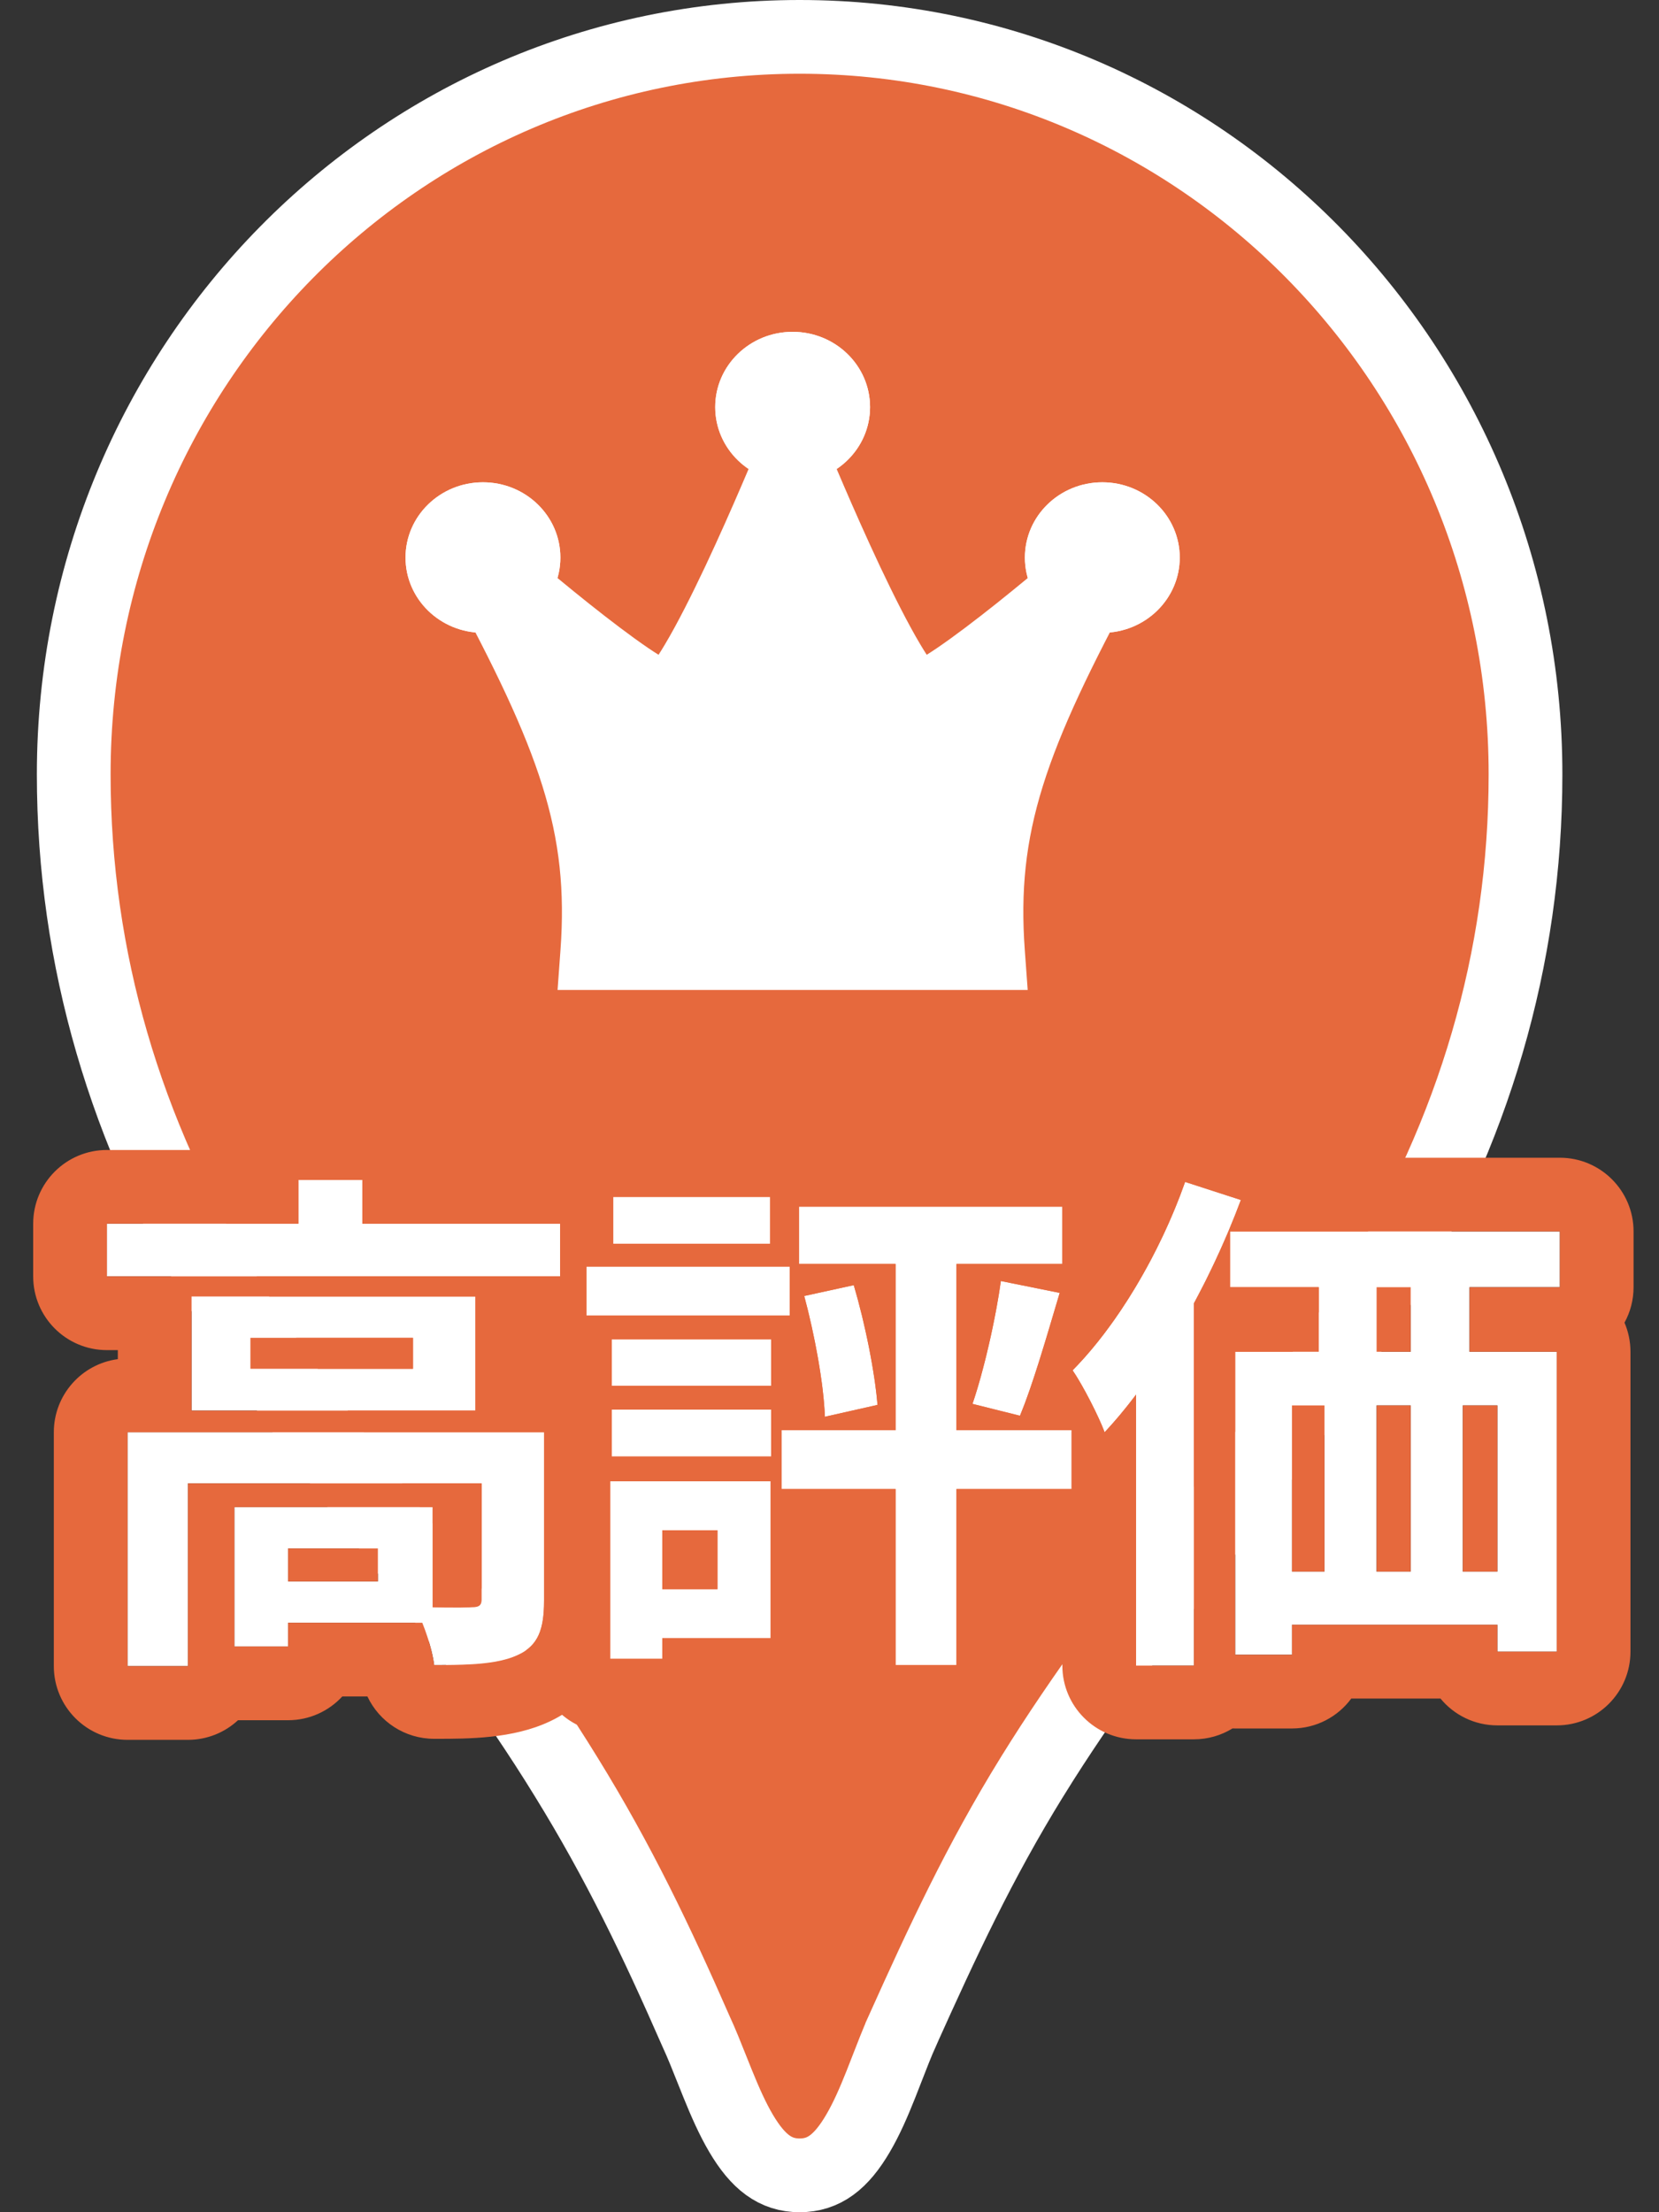 <svg width="45" height="60" viewBox="0 0 45 60" fill="none" xmlns="http://www.w3.org/2000/svg">
<rect x="0" y="0" width="45" height="60" fill="#333333" stroke="none"/>
<path d="M6.022 35.001L6.021 34.999C3.42 30.735 2 26.024 2 21C2 9.928 10.818 1 21.69 1C32.562 1 41.379 9.928 41.379 21C41.379 26.023 39.959 30.733 37.331 34.995L37.331 34.995L37.326 35.003C35.954 37.276 34.36 39.388 32.727 41.538C32.679 41.601 32.631 41.664 32.583 41.728C31.006 43.803 29.397 45.92 27.992 48.194L27.991 48.195C26.565 50.505 25.567 52.656 24.472 55.09L24.472 55.091C24.334 55.398 24.195 55.758 24.061 56.103C24.004 56.249 23.949 56.393 23.894 56.53C23.7 57.018 23.503 57.471 23.273 57.862C22.816 58.642 22.345 59 21.69 59C21.035 59 20.563 58.642 20.101 57.86C19.869 57.467 19.669 57.013 19.47 56.523C19.42 56.4 19.369 56.272 19.317 56.142C19.175 55.785 19.027 55.411 18.877 55.089C17.806 52.644 16.781 50.499 15.359 48.196C13.93 45.869 12.291 43.712 10.688 41.602L10.623 41.515C8.989 39.364 7.395 37.259 6.022 35.001Z" fill="#E6693D" stroke="white" stroke-width="2"/>
<path d="M24.913 18.975C24.125 18.975 21.5 12.571 21.5 12.571C21.5 12.571 18.875 18.975 18.087 18.975C17.3 18.975 13.1 15.316 13.1 15.316C15.625 19.977 16.502 22.36 16.25 25.836H26.75C26.498 22.36 27.375 19.977 29.9 15.316C29.9 15.316 25.7 18.975 24.913 18.975Z" fill="white"/>
<path fill-rule="evenodd" clip-rule="evenodd" d="M22.476 12.198L21.5 9.816L20.524 12.198L20.517 12.215L20.495 12.266C20.476 12.312 20.448 12.38 20.412 12.466C20.34 12.639 20.236 12.886 20.108 13.182C19.852 13.777 19.504 14.566 19.134 15.353C18.76 16.145 18.374 16.911 18.042 17.469C17.977 17.579 17.917 17.675 17.863 17.759C17.777 17.705 17.683 17.644 17.58 17.574C17.108 17.253 16.534 16.815 15.966 16.363C15.403 15.914 14.861 15.463 14.46 15.124C14.259 14.955 14.095 14.814 13.98 14.715C13.923 14.666 13.878 14.627 13.848 14.601L13.814 14.572L13.804 14.563L12.17 15.786C14.672 20.405 15.434 22.579 15.203 25.765L15.124 26.85H27.876L27.797 25.765C27.566 22.579 28.328 20.405 30.83 15.786L29.197 14.563L29.186 14.572L29.152 14.601C29.122 14.627 29.077 14.666 29.02 14.715C28.905 14.814 28.741 14.955 28.54 15.124C28.139 15.463 27.597 15.914 27.034 16.363C26.466 16.815 25.892 17.253 25.42 17.574C25.317 17.644 25.223 17.705 25.137 17.759C25.083 17.675 25.023 17.579 24.958 17.469C24.626 16.911 24.24 16.145 23.866 15.353C23.496 14.566 23.148 13.777 22.892 13.182C22.764 12.886 22.66 12.639 22.588 12.466C22.552 12.38 22.524 12.312 22.505 12.266L22.483 12.215L22.476 12.198ZM24.73 17.984C24.721 17.987 24.722 17.986 24.732 17.983C24.731 17.984 24.73 17.984 24.73 17.984ZM26.896 19.046C26.805 19.111 26.716 19.173 26.628 19.232C26.362 19.414 26.096 19.581 25.855 19.708C25.735 19.771 25.603 19.834 25.467 19.883C25.347 19.927 25.146 19.989 24.913 19.989C24.514 19.989 24.228 19.799 24.1 19.704C23.949 19.59 23.823 19.456 23.724 19.339C23.525 19.101 23.325 18.796 23.137 18.479C22.755 17.837 22.337 17.002 21.955 16.193C21.797 15.858 21.644 15.524 21.5 15.204C21.356 15.524 21.203 15.858 21.045 16.193C20.663 17.002 20.245 17.837 19.863 18.479C19.675 18.796 19.475 19.101 19.276 19.339C19.177 19.456 19.051 19.59 18.9 19.704C18.772 19.799 18.486 19.989 18.087 19.989C17.854 19.989 17.653 19.927 17.533 19.883C17.397 19.834 17.265 19.771 17.145 19.708C16.904 19.581 16.638 19.414 16.372 19.232C16.284 19.173 16.195 19.111 16.104 19.046C16.957 21.09 17.353 22.823 17.341 24.822H25.659C25.647 22.823 26.043 21.09 26.896 19.046ZM18.27 17.984C18.27 17.984 18.269 17.984 18.268 17.983C18.278 17.986 18.279 17.987 18.27 17.984Z" fill="white"/>
<path d="M23.6 11.041C23.6 12.168 22.66 13.082 21.5 13.082C20.34 13.082 19.4 12.168 19.4 11.041C19.4 9.914 20.34 9 21.5 9C22.66 9 23.6 9.914 23.6 11.041Z" fill="white"/>
<path fill-rule="evenodd" clip-rule="evenodd" d="M21.5 13.082C22.66 13.082 23.6 12.168 23.6 11.041C23.6 9.914 22.66 9 21.5 9C20.34 9 19.4 9.914 19.4 11.041C19.4 12.168 20.34 13.082 21.5 13.082Z" fill="white"/>
<path d="M15.2 15.122C15.2 16.249 14.26 17.163 13.1 17.163C11.94 17.163 11 16.249 11 15.122C11 13.995 11.94 13.081 13.1 13.081C14.26 13.081 15.2 13.995 15.2 15.122Z" fill="white"/>
<path fill-rule="evenodd" clip-rule="evenodd" d="M13.1 17.163C14.26 17.163 15.2 16.249 15.2 15.122C15.2 13.995 14.26 13.081 13.1 13.081C11.94 13.081 11 13.995 11 15.122C11 16.249 11.94 17.163 13.1 17.163Z" fill="white"/>
<path d="M32 15.122C32 16.249 31.06 17.163 29.9 17.163C28.74 17.163 27.8 16.249 27.8 15.122C27.8 13.995 28.74 13.081 29.9 13.081C31.06 13.081 32 13.995 32 15.122Z" fill="white"/>
<path fill-rule="evenodd" clip-rule="evenodd" d="M29.9 17.163C31.06 17.163 32 16.249 32 15.122C32 13.995 31.06 13.081 29.9 13.081C28.74 13.081 27.8 13.995 27.8 15.122C27.8 16.249 28.74 17.163 29.9 17.163Z" fill="white"/>
<path d="M2.9 33.19V34.618H15.192V33.19H2.9ZM8.094 32V33.904H9.83V32H8.094ZM3.46 38.846V45.188H5.098V40.232H13.694V38.846H3.46ZM13.064 38.846V43.368C13.064 43.536 13.008 43.592 12.798 43.592C12.602 43.606 11.888 43.606 11.258 43.578C11.482 44.012 11.72 44.684 11.776 45.16C12.784 45.16 13.526 45.132 14.058 44.88C14.604 44.628 14.758 44.18 14.758 43.41V38.846H13.064ZM6.358 40.876V44.656H7.814V40.876H6.358ZM7.086 40.876V41.996H10.25V42.892H7.086V44.012H11.734V40.876H7.086ZM6.792 36.284H11.202V37.124H6.792V36.284ZM5.196 35.164V38.258H12.896V35.164H5.196Z" fill="white"/>
<path d="M27.148 34.744C27.008 35.766 26.686 37.18 26.378 38.076L27.666 38.398C28.016 37.558 28.394 36.242 28.744 35.066L27.148 34.744ZM21.814 35.15C22.094 36.186 22.346 37.544 22.374 38.426L23.802 38.104C23.732 37.222 23.466 35.892 23.158 34.856L21.814 35.15ZM21.674 32.728V34.282H28.814V32.728H21.674ZM21.198 38.79V40.386H29.066V38.79H21.198ZM24.292 33.274V45.16H25.944V33.274H24.292ZM16.592 36.326V37.586H20.918V36.326H16.592ZM16.634 32.462V33.736H20.89V32.462H16.634ZM16.592 38.23V39.504H20.918V38.23H16.592ZM15.906 34.352V35.682H21.422V34.352H15.906ZM17.362 40.176V41.506H19.462V43.102H17.362V44.432H20.904V40.176H17.362ZM16.55 40.176V44.992H17.964V40.176H16.55Z" fill="white"/>
<path d="M33.364 33.4V34.912H42.31V33.4H33.364ZM33.504 36.662V44.88H35.044V38.118H40.616V44.796H42.226V36.662H33.504ZM35.772 33.596V37.74H37.34V33.596H35.772ZM38.264 33.582V37.726H39.86V33.582H38.264ZM34.204 42.626V44.068H41.806V42.626H34.204ZM35.926 37.726V43.746H37.34V37.726H35.926ZM38.264 37.726V43.732H39.678V37.726H38.264ZM32.146 32.056C31.46 34.002 30.312 35.934 29.094 37.166C29.374 37.572 29.822 38.454 29.962 38.846C31.418 37.292 32.804 34.842 33.658 32.546L32.146 32.056ZM30.816 35.962V45.174H32.384V34.408V34.394L30.816 35.962Z" fill="white"/>
<path fill-rule="evenodd" clip-rule="evenodd" d="M0.9 33.19C0.9 32.085 1.795 31.19 2.9 31.19H6.265C6.576 30.489 7.278 30 8.094 30H9.83C10.646 30 11.348 30.489 11.659 31.19H15.091C15.457 30.745 16.013 30.462 16.634 30.462H20.89C21.253 30.462 21.594 30.559 21.887 30.728H28.814C29.389 30.728 29.907 30.97 30.272 31.358C30.644 30.357 31.742 29.823 32.763 30.153L34.275 30.643C34.691 30.779 35.049 31.046 35.297 31.4H42.31C43.415 31.4 44.31 32.295 44.31 33.4V34.912C44.31 35.26 44.221 35.588 44.064 35.873C44.168 36.115 44.226 36.382 44.226 36.662V44.796C44.226 45.901 43.331 46.796 42.226 46.796H40.616C39.995 46.796 39.439 46.513 39.073 46.068H36.653C36.289 46.561 35.704 46.88 35.044 46.88H33.504C33.479 46.88 33.455 46.88 33.431 46.879C33.126 47.066 32.768 47.174 32.384 47.174H30.816C29.711 47.174 28.816 46.279 28.816 45.174V42.386H27.944V45.16C27.944 46.265 27.049 47.16 25.944 47.16H24.292C23.401 47.16 22.647 46.578 22.388 45.773C22.022 46.178 21.493 46.432 20.904 46.432H19.352C18.992 46.779 18.503 46.992 17.964 46.992H16.55C16.052 46.992 15.597 46.81 15.246 46.509C15.137 46.576 15.023 46.637 14.905 46.692C13.909 47.16 12.707 47.16 11.823 47.16C11.807 47.16 11.791 47.16 11.776 47.16C10.983 47.16 10.288 46.696 9.966 46.012H9.284C8.919 46.408 8.395 46.656 7.814 46.656H6.456C6.1 46.986 5.622 47.188 5.098 47.188H3.46C2.355 47.188 1.46 46.293 1.46 45.188V38.846C1.46 37.831 2.216 36.992 3.196 36.863V36.618H2.9C1.795 36.618 0.9 35.723 0.9 34.618V33.19ZM3.46 38.846V45.188H5.098V40.232H13.064V43.368C13.064 43.383 13.064 43.397 13.063 43.41C13.053 43.545 12.989 43.592 12.798 43.592C12.787 43.593 12.774 43.594 12.759 43.594C12.757 43.594 12.754 43.594 12.752 43.595C12.627 43.6 12.396 43.603 12.121 43.6C12.011 43.599 11.895 43.597 11.776 43.595C11.762 43.595 11.748 43.594 11.734 43.594V40.876H6.358V44.656H7.814V44.012H11.454C11.502 44.13 11.547 44.254 11.588 44.378C11.648 44.558 11.699 44.74 11.734 44.909C11.752 44.997 11.767 45.081 11.776 45.16C12.153 45.16 12.493 45.156 12.798 45.138C12.835 45.136 12.872 45.133 12.908 45.131C13.096 45.117 13.271 45.097 13.432 45.069C13.667 45.027 13.875 44.967 14.058 44.88C14.283 44.776 14.441 44.639 14.55 44.46C14.705 44.204 14.758 43.863 14.758 43.41V38.846H3.46ZM12.896 38.258V35.164H5.196V38.258H12.896ZM11.202 37.124V36.284H6.792V37.124H11.202ZM15.192 34.618V33.19H9.83V32H8.094V33.19H2.9V34.618H15.192ZM16.634 32.462V33.736H20.89V32.462H16.634ZM21.674 32.728V34.282H24.292V38.79H21.198V40.386H24.292V45.16H25.944V40.386H29.066V38.79H25.944V34.282H28.814V32.728H21.674ZM26.378 38.076C26.399 38.015 26.42 37.953 26.441 37.887C26.545 37.562 26.65 37.185 26.747 36.79C26.754 36.763 26.76 36.735 26.767 36.707C26.801 36.567 26.834 36.425 26.866 36.282C26.876 36.236 26.886 36.19 26.896 36.144C27.002 35.653 27.09 35.165 27.148 34.744L28.744 35.066C28.707 35.191 28.669 35.318 28.631 35.446C28.549 35.723 28.466 36.005 28.382 36.282C28.368 36.328 28.354 36.374 28.34 36.42C28.302 36.545 28.264 36.668 28.226 36.79C28.205 36.857 28.184 36.923 28.164 36.989C28.09 37.221 28.017 37.445 27.944 37.656C27.896 37.797 27.847 37.931 27.8 38.059C27.756 38.174 27.713 38.283 27.671 38.386C27.669 38.39 27.668 38.394 27.666 38.398L26.378 38.076ZM29.417 36.821C29.31 36.941 29.202 37.056 29.094 37.166C29.298 37.462 29.591 38.01 29.789 38.438C29.851 38.57 29.903 38.692 29.941 38.79C29.949 38.81 29.956 38.828 29.962 38.846C29.979 38.828 29.997 38.809 30.014 38.79C30.127 38.668 30.239 38.541 30.351 38.408C30.362 38.395 30.373 38.382 30.384 38.369C30.529 38.195 30.674 38.013 30.816 37.824V45.174H32.384V35.352C32.462 35.206 32.539 35.059 32.614 34.912C32.624 34.894 32.633 34.875 32.643 34.856C32.666 34.811 32.688 34.766 32.711 34.721C32.763 34.617 32.814 34.513 32.864 34.408C32.866 34.403 32.869 34.399 32.871 34.394C32.871 34.394 32.871 34.394 32.871 34.394C33.029 34.064 33.179 33.732 33.319 33.4C33.334 33.364 33.349 33.328 33.364 33.292C33.417 33.165 33.468 33.038 33.518 32.912C33.535 32.869 33.552 32.825 33.568 32.782C33.594 32.716 33.619 32.65 33.644 32.584C33.649 32.571 33.653 32.559 33.658 32.546L32.146 32.056C32.102 32.181 32.056 32.305 32.009 32.429C31.884 32.756 31.746 33.08 31.599 33.4C31.577 33.447 31.555 33.495 31.532 33.542C31.477 33.658 31.421 33.772 31.364 33.886C31.278 34.058 31.189 34.227 31.097 34.394C31.094 34.399 31.092 34.403 31.089 34.408C30.977 34.611 30.862 34.811 30.743 35.005C30.631 35.19 30.516 35.369 30.398 35.544C30.396 35.548 30.393 35.552 30.39 35.556C30.388 35.559 30.386 35.562 30.384 35.566C30.293 35.701 30.2 35.833 30.106 35.962C29.883 36.269 29.652 36.557 29.417 36.821ZM33.364 33.4V34.912H35.772V36.662H33.504V44.88H35.044V44.068H40.616V44.796H42.226V36.662H39.86V34.912H42.31V33.4H33.364ZM37.34 34.912H38.264V36.662H37.34V34.912ZM35.044 42.626H35.926V38.118H35.044V42.626ZM37.34 42.626H38.264V38.118H37.34V42.626ZM39.678 42.626H40.616V38.118H39.678V42.626ZM20.918 39.504V38.23H16.592V39.504H20.918ZM16.55 40.176V44.992H17.964V44.432H20.904V40.176H16.55ZM17.964 41.506V43.102H19.462V41.506H17.964ZM20.918 37.586V36.326H16.592V37.586H20.918ZM23.802 38.104C23.772 37.728 23.707 37.271 23.618 36.79C23.587 36.623 23.553 36.453 23.517 36.282C23.485 36.132 23.451 35.982 23.416 35.834C23.404 35.783 23.392 35.732 23.38 35.682C23.31 35.396 23.235 35.117 23.158 34.856L21.814 35.15C21.823 35.182 21.831 35.215 21.84 35.248C21.859 35.319 21.877 35.392 21.896 35.465C21.914 35.536 21.931 35.609 21.949 35.682C21.995 35.878 22.04 36.079 22.081 36.282C22.084 36.297 22.087 36.311 22.09 36.326C22.098 36.362 22.105 36.399 22.112 36.435C22.127 36.509 22.141 36.584 22.155 36.658C22.163 36.702 22.171 36.746 22.179 36.79C22.187 36.835 22.194 36.879 22.202 36.923C22.235 37.114 22.264 37.303 22.288 37.485C22.29 37.495 22.291 37.504 22.292 37.513C22.295 37.538 22.298 37.562 22.302 37.586C22.33 37.81 22.351 38.023 22.364 38.218C22.364 38.222 22.364 38.226 22.365 38.23C22.368 38.283 22.371 38.335 22.373 38.386C22.373 38.399 22.374 38.413 22.374 38.426L23.802 38.104ZM21.422 34.352H15.906V35.682H21.422V34.352ZM10.25 42.892V41.996H7.814V42.892H10.25Z" fill="#E6693D"/>
</svg>

